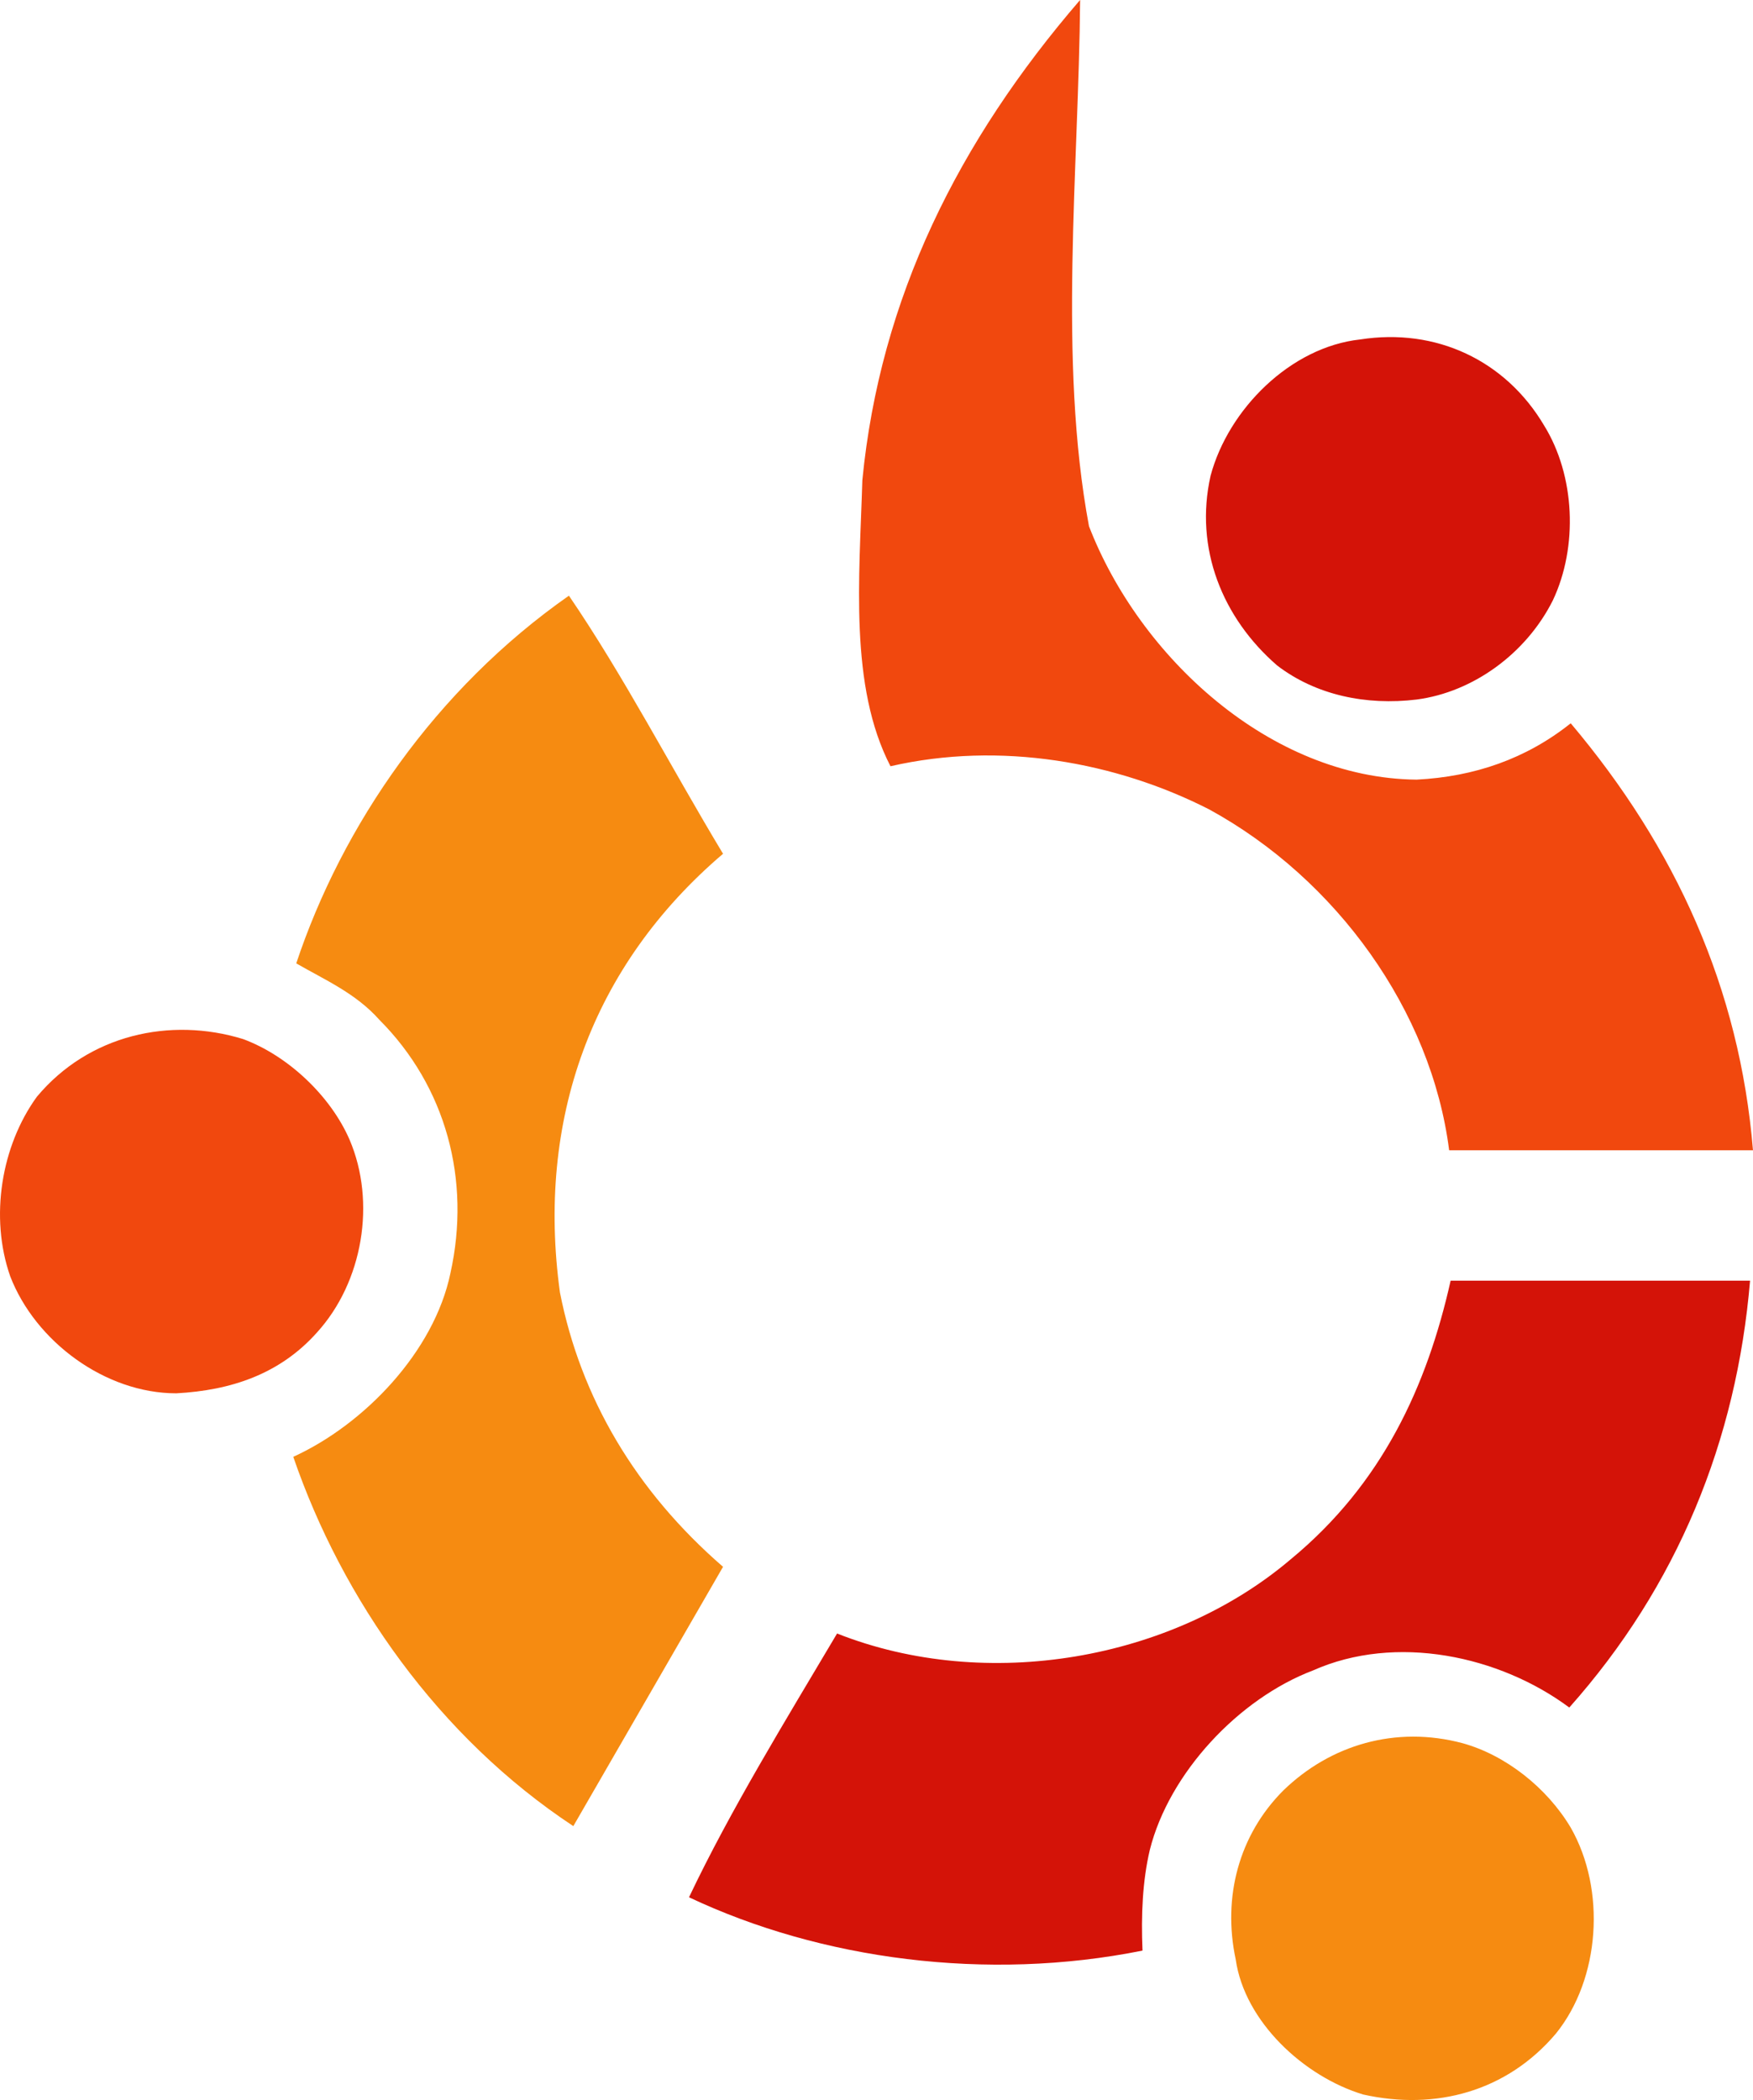 <?xml version="1.0" encoding="UTF-8" standalone="no"?>
<!-- Created with Inkscape (http://www.inkscape.org/) -->

<svg
   xmlns:dc="http://purl.org/dc/elements/1.1/"
   xmlns:cc="http://creativecommons.org/ns#"
   xmlns:rdf="http://www.w3.org/1999/02/22-rdf-syntax-ns#"
   xmlns:svg="http://www.w3.org/2000/svg"
   xmlns="http://www.w3.org/2000/svg"
   xmlns:sodipodi="http://sodipodi.sourceforge.net/DTD/sodipodi-0.dtd"
   xmlns:inkscape="http://www.inkscape.org/namespaces/inkscape"
   width="281.277"
   height="336.875"
   id="svg1508"
   sodipodi:version="0.32"
   inkscape:version="0.47pre4 r22446"
   sodipodi:docname="icon.svg"
   version="1.1">
  <defs
     id="defs1510">
    <inkscape:perspective
       sodipodi:type="inkscape:persp3d"
       inkscape:vp_x="0 : 495 : 1"
       inkscape:vp_y="0 : 1000 : 0"
       inkscape:vp_z="765 : 495 : 1"
       inkscape:persp3d-origin="382.5 : 330 : 1"
       id="perspective2908" />
  </defs>
  <sodipodi:namedview
     inkscape:document-units="in"
     pagecolor="#ffffff"
     bordercolor="#666666"
     borderopacity="1.0"
     inkscape:pageopacity="0.0"
     inkscape:pageshadow="2"
     inkscape:zoom="1.0182338"
     inkscape:cx="262.46467"
     inkscape:cy="166.79292"
     inkscape:current-layer="g3108"
     id="namedview1512"
     inkscape:window-width="1680"
     inkscape:window-height="1001"
     inkscape:window-x="0"
     inkscape:window-y="25"
     showguides="true"
     inkscape:guide-bbox="true"
     showgrid="false"
     inkscape:window-maximized="1"
     inkscape:showpageshadow="false"
     showborder="false"
     borderlayer="true" />
  <g
     inkscape:label="Layer 1"
     inkscape:groupmode="layer"
     id="layer1"
     transform="translate(-216.944,-198.809)">
    <g
       style="overflow:visible"
       id="g3108"
       transform="matrix(8.835,0,0,8.835,-1.163,-302.48)">
      <g
         transform="translate(-386.203,7.209)"
         id="g3110">
        <path
           id="path3112"
           d="m 430.667,59.084 c 0.914,2.367 3.285,4.575 5.949,4.601 1.05,-0.053 1.991,-0.378 2.8,-1.023 1.909,2.262 3.068,4.818 3.31,7.752 l -5.518,0 c -0.322,-2.531 -2.046,-4.925 -4.359,-6.189 -1.695,-0.864 -3.794,-1.24 -5.787,-0.783 -0.752,-1.453 -0.564,-3.416 -0.511,-5.193 0.322,-3.311 1.749,-6.162 3.955,-8.72 -0.025,3.068 -0.402,6.541 0.161,9.555 z"
           style="fill:#f1480e" />
        <path
           id="path3114"
           d="m 438.932,57.254 c 0.566,0.915 0.618,2.205 0.16,3.175 -0.484,0.967 -1.451,1.669 -2.476,1.802 -0.914,0.111 -1.829,-0.08 -2.531,-0.618 -0.995,-0.862 -1.506,-2.126 -1.21,-3.444 0.323,-1.21 1.454,-2.34 2.719,-2.476 1.372,-0.214 2.636,0.377 3.338,1.561 z"
           style="fill:#d41308" />
        <path
           id="path3116"
           d="m 424.021,65.031 c -2.396,2.044 -3.391,4.843 -2.962,7.965 0.376,1.91 1.374,3.605 2.962,4.981 l -2.719,4.708 c -2.448,-1.616 -4.198,-4.118 -5.086,-6.705 1.29,-0.588 2.558,-1.91 2.854,-3.334 0.377,-1.696 -0.082,-3.39 -1.292,-4.602 -0.431,-0.484 -0.995,-0.726 -1.508,-1.023 0.834,-2.503 2.528,-4.979 4.952,-6.676 0.995,1.457 1.858,3.125 2.799,4.686 z"
           style="fill:#f68b11" />
        <path
           id="path3118"
           d="m 417.239,70.224 c 0.484,1.133 0.241,2.583 -0.593,3.499 -0.673,0.755 -1.561,1.051 -2.555,1.104 -1.292,0 -2.559,-0.941 -3.016,-2.125 -0.376,-1.076 -0.162,-2.368 0.484,-3.259 0.942,-1.128 2.422,-1.453 3.741,-1.049 0.808,0.296 1.59,1.025 1.939,1.83 z"
           style="fill:#f1480e" />
        <path
           id="path3120"
           d="m 442.673,72.782 c -0.245,2.909 -1.32,5.544 -3.283,7.75 -1.266,-0.941 -3.149,-1.345 -4.658,-0.672 -1.344,0.511 -2.608,1.857 -2.96,3.256 -0.133,0.564 -0.16,1.184 -0.133,1.829 -2.827,0.568 -5.843,0.163 -8.236,-0.968 0.754,-1.586 1.748,-3.202 2.689,-4.789 2.72,1.075 6.084,0.483 8.237,-1.346 1.667,-1.373 2.477,-3.149 2.906,-5.06 l 5.438,0 0,0 z"
           style="fill:#d41308" />
        <path
           id="path3122"
           d="m 439.416,82.712 c 0.645,1.129 0.536,2.745 -0.27,3.741 -0.889,1.049 -2.181,1.399 -3.499,1.105 -1.076,-0.325 -2.153,-1.322 -2.315,-2.451 -0.242,-1.131 0.056,-2.259 0.863,-3.068 0.858,-0.833 2.045,-1.182 3.255,-0.86 0.78,0.215 1.533,0.806 1.966,1.533 z"
           style="fill:#f68b11" />
      </g>
      <g
         id="g3124" />
    </g>
  </g>
</svg>
